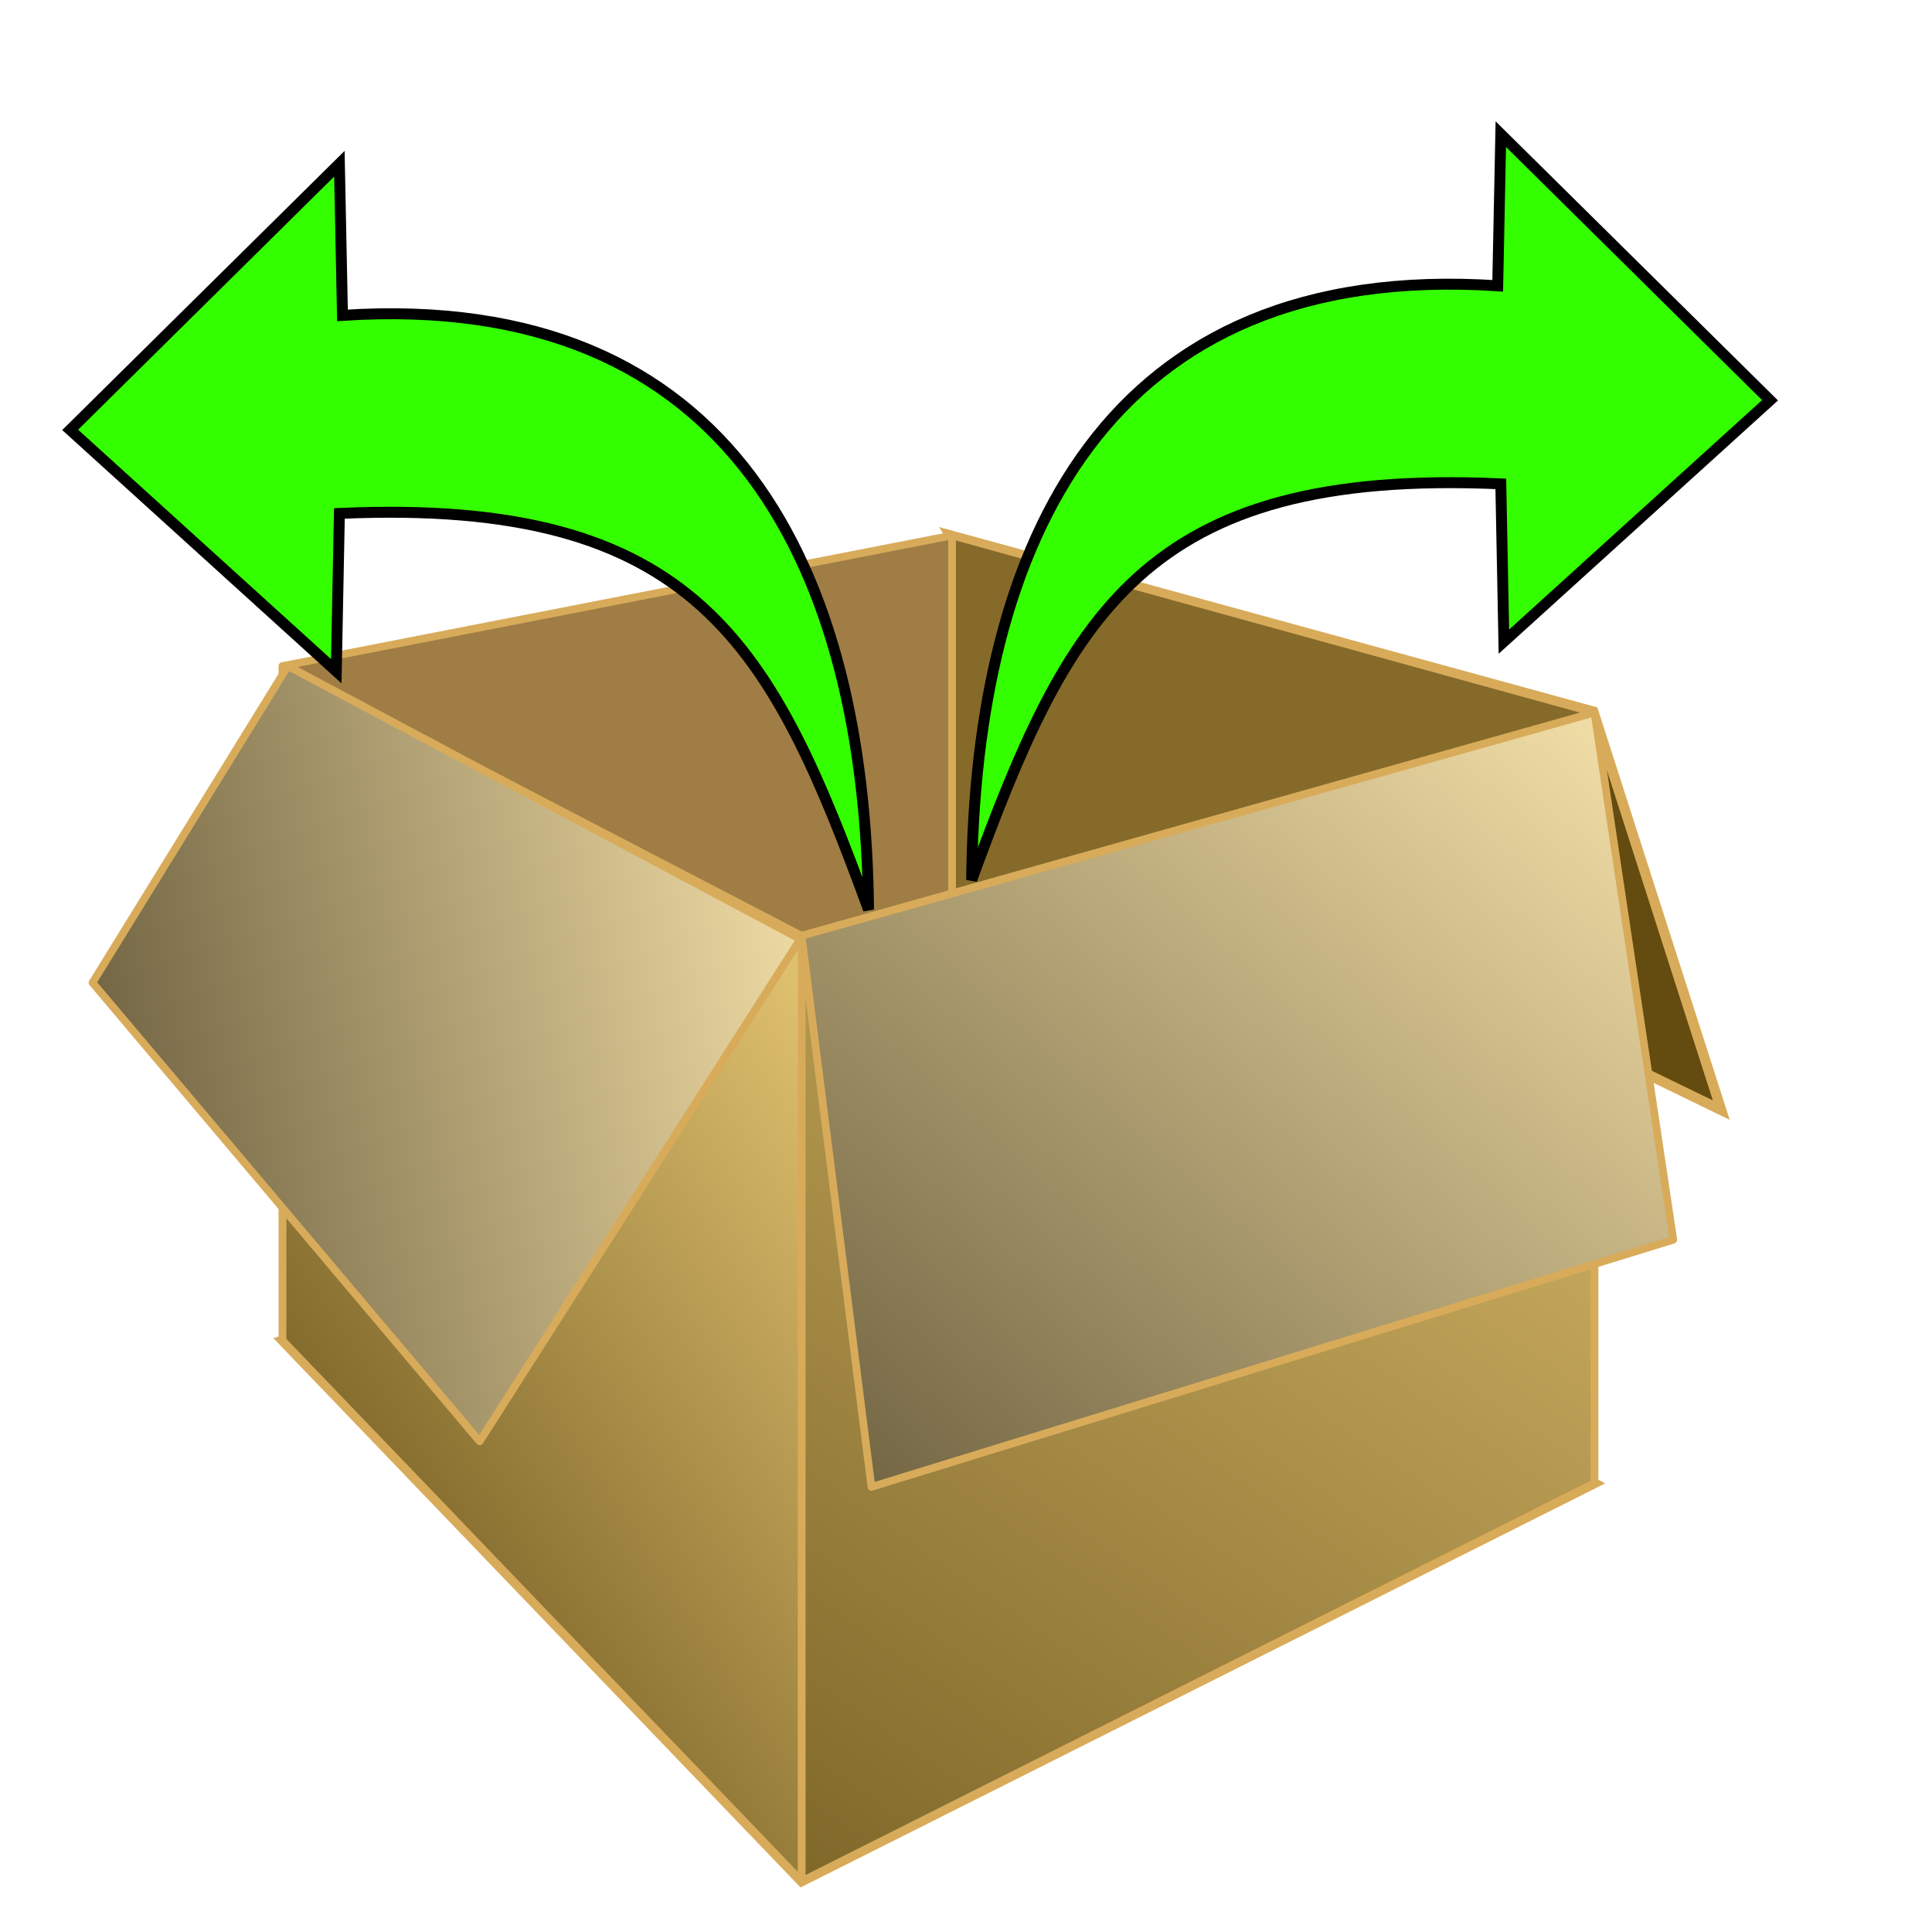 <?xml version="1.0" encoding="UTF-8" standalone="no"?>
<!-- Created with Inkscape (http://www.inkscape.org/) -->

<svg
   xmlns:dc="http://purl.org/dc/elements/1.1/"
   xmlns:cc="http://creativecommons.org/ns#"
   xmlns:rdf="http://www.w3.org/1999/02/22-rdf-syntax-ns#"
   xmlns:svg="http://www.w3.org/2000/svg"
   xmlns="http://www.w3.org/2000/svg"
   xmlns:xlink="http://www.w3.org/1999/xlink"
   xmlns:sodipodi="http://sodipodi.sourceforge.net/DTD/sodipodi-0.dtd"
   xmlns:inkscape="http://www.inkscape.org/namespaces/inkscape"
   width="255"
   height="255"
   viewBox="0 0 67.469 67.469"
   version="1.1"
   id="svg8"
   inkscape:version="0.92.5 (2060ec1f9f, 2020-04-08)"
   sodipodi:docname="apper.svg">
  <defs
     id="defs2">
    <linearGradient
       id="linearGradient896">
      <stop
         id="stop892"
         stop-color="#716442"
         stop-opacity="1" />
      <stop
         id="stop894"
         offset="1"
         stop-color="#efdba4"
         stop-opacity="1" />
    </linearGradient>
    <linearGradient
       id="linearGradient3192">
      <stop
         stop-opacity="1"
         stop-color="#7e6629"
         id="stop3194" />
      <stop
         stop-opacity="1"
         stop-color="#debf6e"
         offset="1"
         id="stop3196" />
    </linearGradient>
    <linearGradient
       y2="99.9"
       x2="213.25"
       y1="247.32"
       x1="110.78"
       gradientTransform="matrix(0.755,0,0,0.755,30.755,67.946)"
       gradientUnits="userSpaceOnUse"
       id="linearGradient3163"
       xlink:href="#linearGradient3192"
       inkscape:collect="always" />
    <linearGradient
       y2="128.64"
       x2="111.78"
       y1="176.6"
       x1="39.475"
       gradientTransform="matrix(0.755,0,0,0.755,30.755,67.946)"
       gradientUnits="userSpaceOnUse"
       id="linearGradient3165"
       xlink:href="#linearGradient3192"
       inkscape:collect="always" />
    <linearGradient
       y2="116.39"
       x2="111.6"
       y1="135.52"
       x1="18.19"
       gradientTransform="matrix(0.755,0,0,0.755,30.755,67.946)"
       gradientUnits="userSpaceOnUse"
       id="linearGradient3167"
       xlink:href="#linearGradient896"
       inkscape:collect="always" />
    <linearGradient
       y2="93.57"
       x2="214.14"
       y1="197.15"
       x1="121.08"
       gradientTransform="matrix(0.755,0,0,0.755,30.755,67.946)"
       gradientUnits="userSpaceOnUse"
       id="linearGradient3169"
       xlink:href="#linearGradient896"
       inkscape:collect="always" />
    <linearGradient
       id="linearGradient3190">
      <stop
         id="stop3192"
         offset="0"
         style="stop-color:#d9d9d9;stop-opacity:1;" />
      <stop
         style="stop-color:#d9d9d9;stop-opacity:0.816;"
         offset="0.71"
         id="stop3194-3" />
      <stop
         id="stop3196-6"
         offset="1"
         style="stop-color:#ffffff;stop-opacity:0;" />
    </linearGradient>
    <linearGradient
       id="linearGradient3172">
      <stop
         style="stop-color:#ffffff;stop-opacity:1;"
         offset="0"
         id="stop3174" />
      <stop
         id="stop3180"
         offset="0.5"
         style="stop-color:#ffffff;stop-opacity:0.816;" />
      <stop
         style="stop-color:#ffffff;stop-opacity:0;"
         offset="1"
         id="stop3176" />
    </linearGradient>
    <linearGradient
       id="linearGradient3164">
      <stop
         style="stop-color:#ffffff;stop-opacity:1;"
         offset="0"
         id="stop3166" />
      <stop
         style="stop-color:#ffffff;stop-opacity:0"
         offset="1"
         id="stop3168" />
    </linearGradient>
    <inkscape:perspective
       sodipodi:type="inkscape:persp3d"
       inkscape:vp_x="0 : 526.18109 : 1"
       inkscape:vp_y="0 : 1000 : 0"
       inkscape:vp_z="744.09448 : 526.18109 : 1"
       inkscape:persp3d-origin="372.04724 : 350.78739 : 1"
       id="perspective9" />
    <inkscape:perspective
       id="perspective10"
       inkscape:persp3d-origin="372.04724 : 350.78739 : 1"
       inkscape:vp_z="744.09448 : 526.18109 : 1"
       inkscape:vp_y="0 : 1000 : 0"
       inkscape:vp_x="0 : 526.18109 : 1"
       sodipodi:type="inkscape:persp3d" />
  </defs>
  <sodipodi:namedview
     id="base"
     pagecolor="#ff0000"
     bordercolor="#666666"
     borderopacity="1.0"
     inkscape:pageopacity="0"
     inkscape:pageshadow="2"
     inkscape:zoom="3.454902"
     inkscape:cx="127.5"
     inkscape:cy="127.5"
     inkscape:document-units="mm"
     inkscape:current-layer="layer1"
     showgrid="false"
     inkscape:snap-to-guides="false"
     inkscape:snap-grids="false"
     inkscape:snap-others="false"
     inkscape:object-nodes="false"
     inkscape:snap-nodes="false"
     inkscape:snap-global="false"
     inkscape:window-width="1920"
     inkscape:window-height="1056"
     inkscape:window-x="0"
     inkscape:window-y="0"
     inkscape:window-maximized="1"
     units="px" />
  <g
     inkscape:label="Layer 1"
     inkscape:groupmode="layer"
     id="layer1"
     transform="translate(0,-229.531)">
    <g
       transform="matrix(0.354,0,0,0.354,-12.655,206.033)"
       id="g3153"
       style="opacity:1;stroke:#d8ab5a;stroke-opacity:1">
      <path
         inkscape:connector-curvature="0"
         id="path2418"
         d="m 147.572,147.759 57.98,28.132 -12.618,-39.32 -63.438,-17.38 z"
         sodipodi:nodetypes="ccccc"
         style="fill:#644b10;fill-opacity:1;fill-rule:evenodd;stroke:#d8ab5a;stroke-opacity:1" />
      <path
         inkscape:connector-curvature="0"
         d="m 63.622,198.613 51.203,53.351 78.212,-39.274 -63.364,-36.227 z"
         id="path2400"
         style="fill:#afafde;fill-opacity:1;fill-rule:evenodd;stroke:#d8ab5a;stroke-opacity:1" />
      <path
         stroke-miterlimit="4"
         inkscape:connector-curvature="0"
         d="m 63.622,132.081 v 66.531 l 66.052,-22.15 v -57.26 z"
         id="path2402"
         style="fill:#9f7d44;fill-opacity:1;fill-rule:evenodd;stroke:#d8ab5a;stroke-width:0.755;stroke-linecap:butt;stroke-linejoin:round;stroke-miterlimit:4;stroke-dasharray:none;stroke-dashoffset:0;stroke-opacity:1" />
      <path
         stroke-miterlimit="4"
         inkscape:connector-curvature="0"
         d="m 129.674,119.203 63.364,17.473 v 76.013 l -63.364,-36.227 z"
         id="path2404"
         style="fill:#866a29;fill-opacity:1;fill-rule:evenodd;stroke:#d8ab5a;stroke-width:0.755;stroke-linecap:butt;stroke-linejoin:round;stroke-miterlimit:4;stroke-dasharray:none;stroke-dashoffset:0;stroke-opacity:1" />
      <path
         stroke-miterlimit="4"
         inkscape:connector-curvature="0"
         d="m 114.825,158.696 v 93.268 L 193.038,212.69 V 136.677 Z"
         id="path2408"
         style="fill:url(#linearGradient3163);fill-opacity:1;fill-rule:evenodd;stroke:#d8ab5a;stroke-width:0.755;stroke-linecap:butt;stroke-linejoin:round;stroke-miterlimit:4;stroke-dasharray:none;stroke-dashoffset:0;stroke-opacity:1" />
      <path
         stroke-miterlimit="4"
         inkscape:connector-curvature="0"
         d="m 63.622,132.081 51.203,26.615 v 93.268 L 63.622,198.613 Z"
         id="path2410"
         style="fill:url(#linearGradient3165);fill-opacity:1;fill-rule:evenodd;stroke:#d8ab5a;stroke-width:0.755;stroke-linecap:butt;stroke-linejoin:round;stroke-miterlimit:4;stroke-dasharray:none;stroke-dashoffset:0;stroke-opacity:1" />
      <path
         stroke-miterlimit="4"
         inkscape:connector-curvature="0"
         sodipodi:nodetypes="ccccc"
         d="M 44.872,163.32 83.067,208.569 114.686,159.023 64.141,132.084 Z"
         id="path2406"
         style="fill:url(#linearGradient3167);fill-opacity:1;fill-rule:evenodd;stroke:#d8ab5a;stroke-width:0.755;stroke-linecap:butt;stroke-linejoin:round;stroke-miterlimit:4;stroke-dasharray:none;stroke-dashoffset:0;stroke-opacity:1" />
      <path
         stroke-miterlimit="4"
         inkscape:connector-curvature="0"
         sodipodi:nodetypes="ccccc"
         id="path2420"
         d="m 114.825,158.696 6.891,54.366 79.102,-24.38 -7.78,-52.005 z"
         style="fill:url(#linearGradient3169);fill-opacity:1;fill-rule:evenodd;stroke:#d8ab5a;stroke-width:0.755;stroke-linecap:butt;stroke-linejoin:round;stroke-miterlimit:4;stroke-dasharray:none;stroke-dashoffset:0;stroke-opacity:1" />
    </g>
    <path
       sodipodi:nodetypes="ccccccc"
       inkscape:connector-curvature="0"
       id="path4186"
       d="m 30.331,261.294 c -3.371,-9.199 -5.977,-14.395 -18.479,-13.833 l -0.108,5.511 -9.294,-8.429 9.402,-9.294 0.108,5.295 c 13.699,-0.896 18.254,8.985 18.371,20.749 z"
       style="fill:#34ff00;fill-opacity:1;fill-rule:evenodd;stroke:#000000;stroke-width:0.382px;stroke-linecap:butt;stroke-linejoin:miter;stroke-opacity:1"
       inkscape:transform-center-x="0.4363064"
       inkscape:transform-center-y="-67.91943" />
    <path
       inkscape:transform-center-y="-67.919425"
       inkscape:transform-center-x="-0.4363063"
       style="fill:#34ff00;fill-opacity:1;fill-rule:evenodd;stroke:#000000;stroke-width:0.382px;stroke-linecap:butt;stroke-linejoin:miter;stroke-opacity:1"
       d="m 33.932,260.261 c 3.371,-9.199 5.977,-14.395 18.479,-13.833 l 0.108,5.511 9.294,-8.429 -9.402,-9.294 -0.108,5.295 c -13.699,-0.896 -18.254,8.985 -18.371,20.749 z"
       id="path1187"
       inkscape:connector-curvature="0"
       sodipodi:nodetypes="ccccccc" />
  </g>
</svg>
